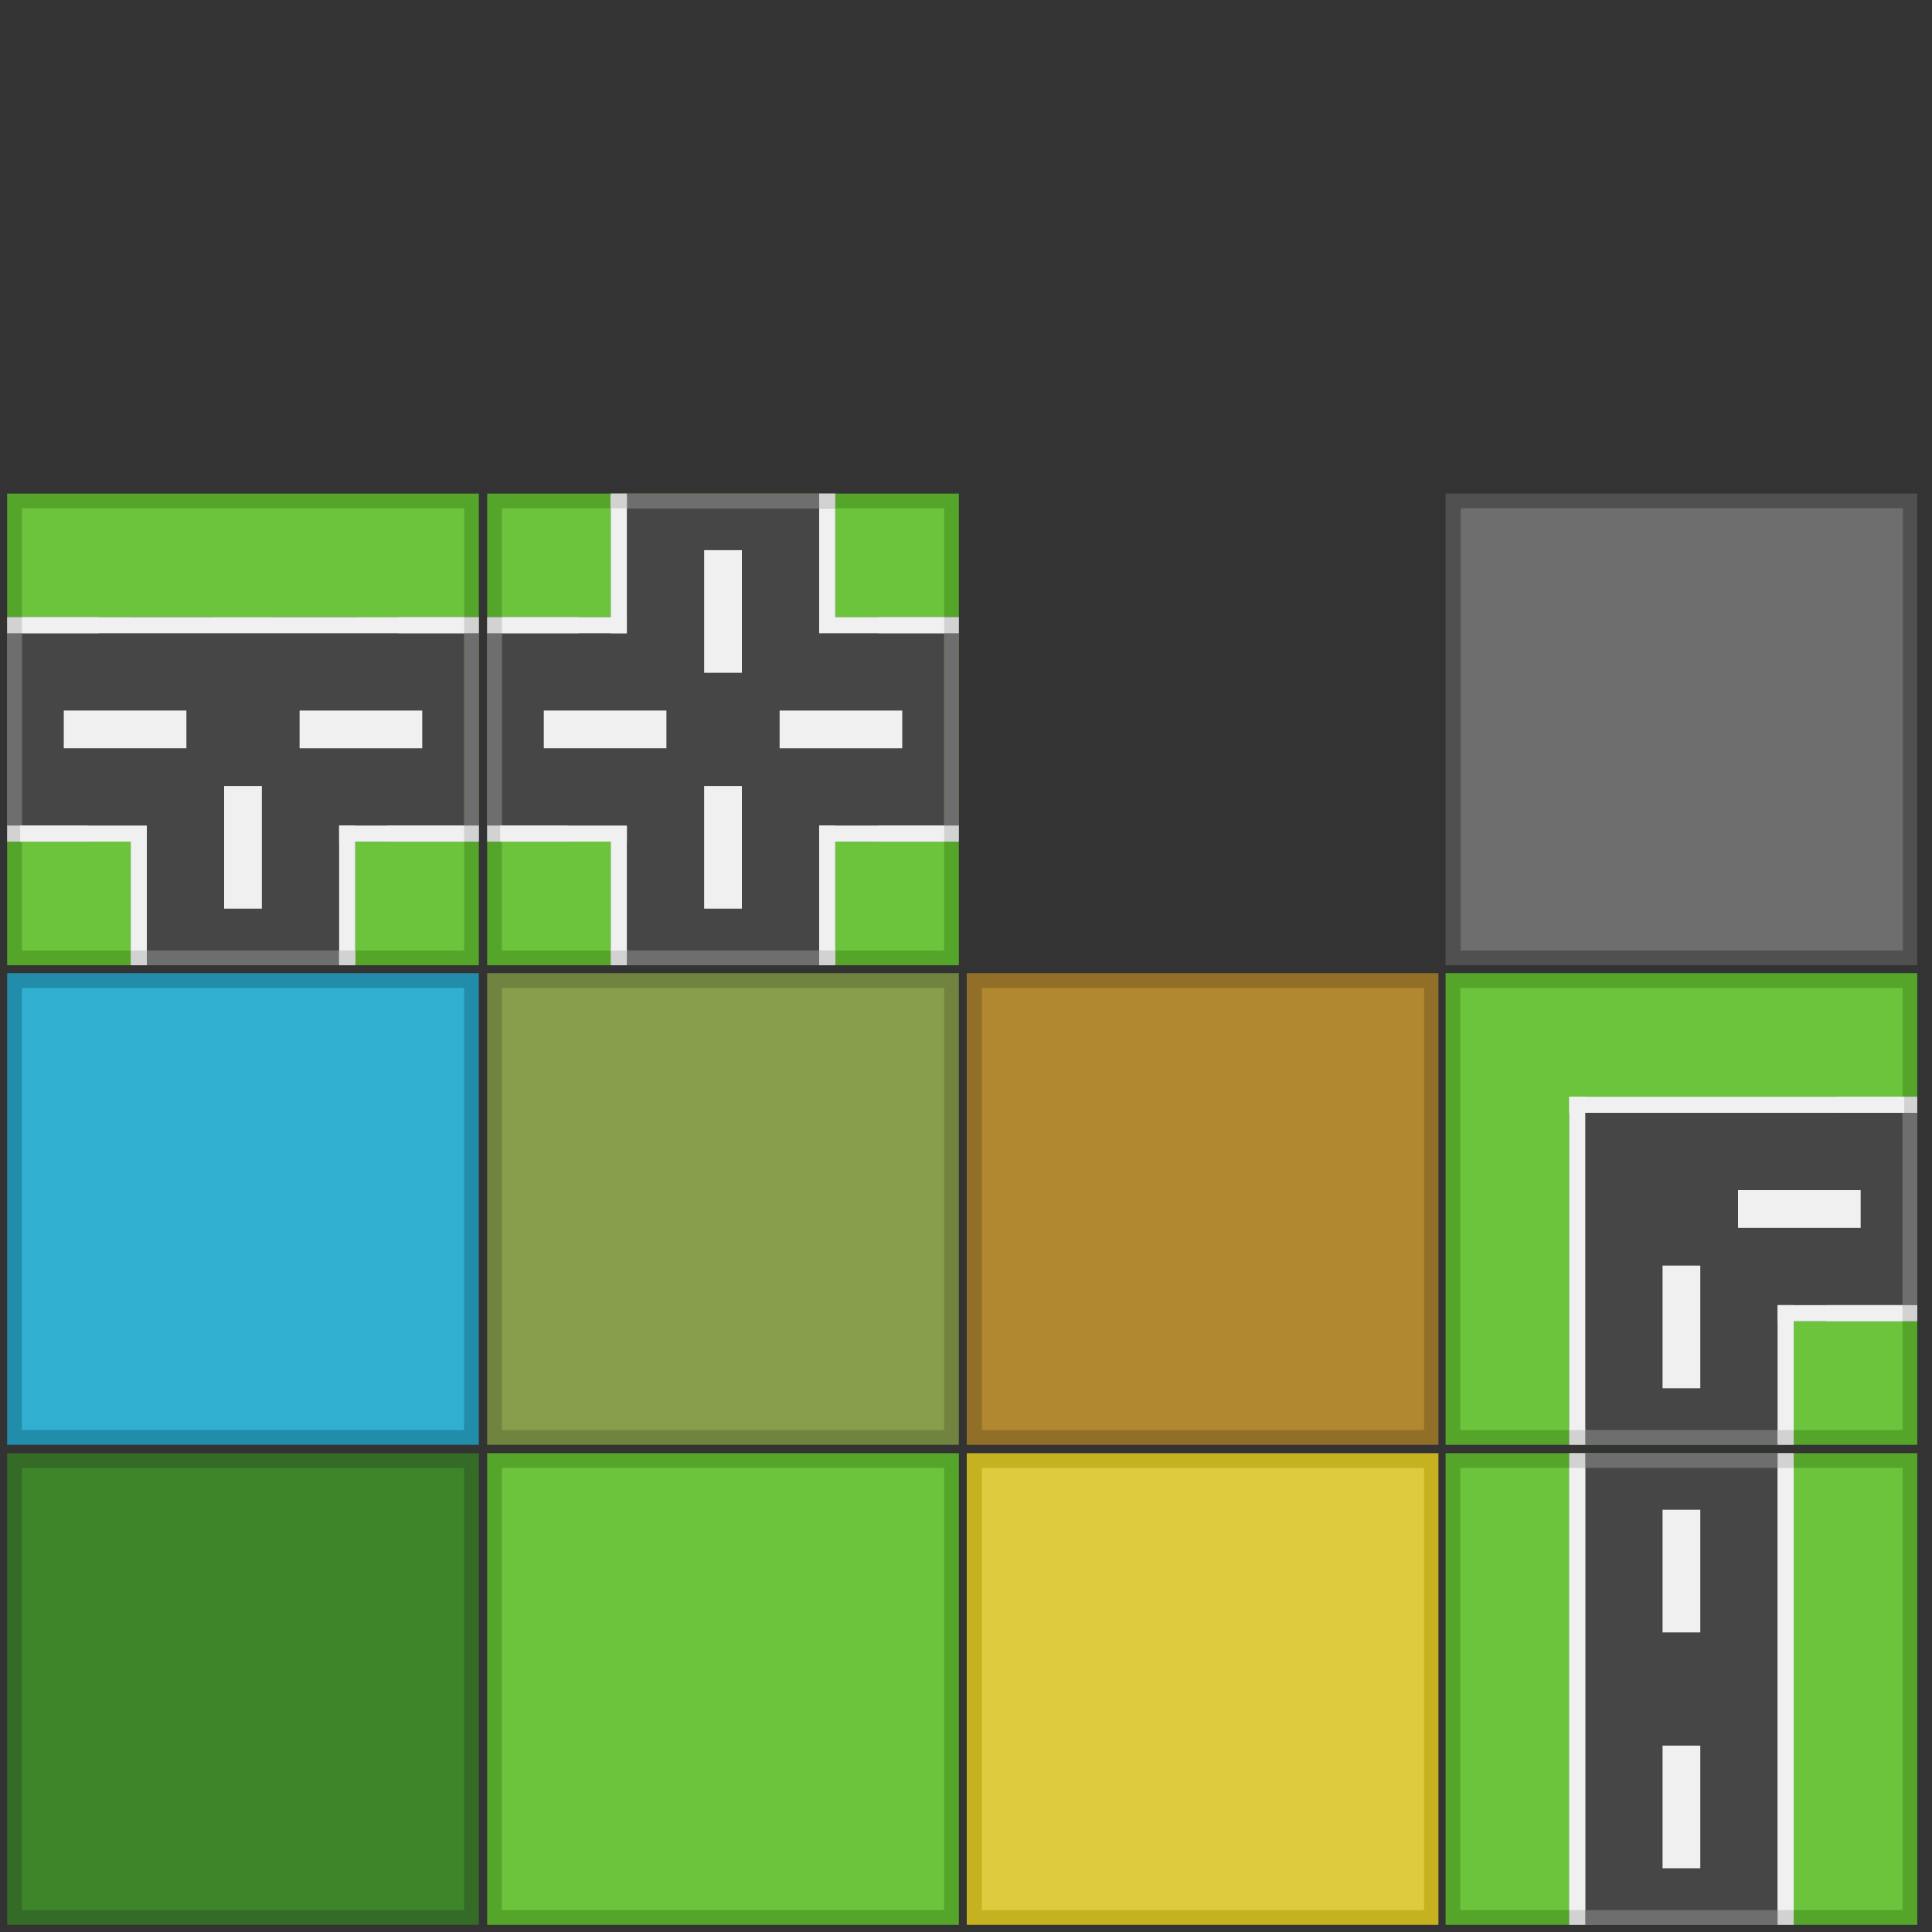 <?xml version="1.0" encoding="UTF-8" standalone="no"?>
<!-- Created with Inkscape (http://www.inkscape.org/) -->

<svg
   xmlns:dc="http://purl.org/dc/elements/1.1/"
   xmlns:cc="http://creativecommons.org/ns#"
   xmlns:rdf="http://www.w3.org/1999/02/22-rdf-syntax-ns#"
   xmlns:svg="http://www.w3.org/2000/svg"
   xmlns="http://www.w3.org/2000/svg"
   xmlns:sodipodi="http://sodipodi.sourceforge.net/DTD/sodipodi-0.dtd"
   xmlns:inkscape="http://www.inkscape.org/namespaces/inkscape"
   width="1024"
   height="1024"
   viewBox="0 0 1024 1024"
   id="svg2"
   version="1.1"
   inkscape:version="0.91 r13725"
   sodipodi:docname="MapTile_WithBorders.svg"
   inkscape:export-filename="C:\Users\Jonny\Documents\AdvanceWarsMobile\Assets\Models\MapTiles\Materials\MapTile_WithBorders.png"
   inkscape:export-xdpi="90"
   inkscape:export-ydpi="90">
  <rect x="0" y="0" width="1024" height="1024" fill="#333333" stroke="none"/>
  <defs
     id="defs4" />
  <sodipodi:namedview
     id="base"
     pagecolor="#ffffff"
     bordercolor="#666666"
     borderopacity="1.0"
     inkscape:pageopacity="0.0"
     inkscape:pageshadow="2"
     inkscape:zoom="0.5"
     inkscape:cx="657.45161"
     inkscape:cy="181.7662"
     inkscape:document-units="px"
     inkscape:current-layer="layer1"
     showgrid="false"
     inkscape:window-width="1503"
     inkscape:window-height="1368"
     inkscape:window-x="-7"
     inkscape:window-y="0"
     inkscape:window-maximized="0"
     units="px" />
  <g
     inkscape:label="Layer 1"
     inkscape:groupmode="layer"
     id="layer1"
     transform="translate(0,-28.362)">
    <rect
       y="798.571"
       x="766.191"
       height="250"
       width="250"
       id="rect4138-5-6"
       style="fill:#55a52b;fill-opacity:1;fill-rule:evenodd;stroke:none;stroke-width:0.047;stroke-linecap:butt;stroke-linejoin:round;stroke-miterlimit:4;stroke-dasharray:none;stroke-opacity:1"
       inkscape:export-xdpi="90.129997"
       inkscape:export-ydpi="90.129997" />
    <rect
       y="806.384"
       x="774.003"
       height="234.375"
       width="234.375"
       id="rect4138-5-8-6"
       style="fill:#6cc43c;fill-opacity:1;fill-rule:evenodd;stroke:none;stroke-width:0.047;stroke-linecap:butt;stroke-linejoin:round;stroke-miterlimit:4;stroke-dasharray:none;stroke-opacity:1"
       inkscape:export-xdpi="90.129997"
       inkscape:export-ydpi="90.129997" />
    <rect
       y="544.152"
       x="3.791"
       height="250"
       width="250"
       id="rect4138-3"
       style="fill:#228cab;fill-opacity:1;fill-rule:evenodd;stroke:none;stroke-width:0.047;stroke-linecap:butt;stroke-linejoin:round;stroke-miterlimit:4;stroke-dasharray:none;stroke-opacity:1"
       inkscape:export-xdpi="90.129997"
       inkscape:export-ydpi="90.129997" />
    <rect
       y="551.965"
       x="11.604"
       height="234.375"
       width="234.375"
       id="rect4138-3-2"
       style="fill:#31afd1;fill-opacity:1;fill-rule:evenodd;stroke:none;stroke-width:0.047;stroke-linecap:butt;stroke-linejoin:round;stroke-miterlimit:4;stroke-dasharray:none;stroke-opacity:1"
       inkscape:export-xdpi="90.129997"
       inkscape:export-ydpi="90.129997" />
    <rect
       y="798.571"
       x="3.791"
       height="250"
       width="250"
       id="rect4138"
       style="fill:#346b26;fill-opacity:1;fill-rule:evenodd;stroke:none;stroke-width:0.047;stroke-linecap:butt;stroke-linejoin:round;stroke-miterlimit:4;stroke-dasharray:none;stroke-opacity:1"
       inkscape:export-xdpi="90.129997"
       inkscape:export-ydpi="90.129997" />
    <rect
       y="798.571"
       x="258.21"
       height="250"
       width="250"
       id="rect4138-5"
       style="fill:#55a52b;fill-opacity:1;fill-rule:evenodd;stroke:none;stroke-width:0.047;stroke-linecap:butt;stroke-linejoin:round;stroke-miterlimit:4;stroke-dasharray:none;stroke-opacity:1"
       inkscape:export-xdpi="90.129997"
       inkscape:export-ydpi="90.129997" />
    <rect
       y="544.152"
       x="258.21"
       height="250"
       width="250"
       id="rect4138-3-6"
       style="fill:#70843f;fill-opacity:1;fill-rule:evenodd;stroke:none;stroke-width:0.047;stroke-linecap:butt;stroke-linejoin:round;stroke-miterlimit:4;stroke-dasharray:none;stroke-opacity:1"
       inkscape:export-xdpi="90.129997"
       inkscape:export-ydpi="90.129997" />
    <rect
       y="551.965"
       x="266.022"
       height="234.375"
       width="234.375"
       id="rect4138-3-6-0"
       style="fill:#879f4c;fill-opacity:1;fill-rule:evenodd;stroke:none;stroke-width:0.047;stroke-linecap:butt;stroke-linejoin:round;stroke-miterlimit:4;stroke-dasharray:none;stroke-opacity:1"
       inkscape:export-xdpi="90.129997"
       inkscape:export-ydpi="90.129997" />
    <rect
       y="806.384"
       x="266.022"
       height="234.375"
       width="234.375"
       id="rect4138-5-8"
       style="fill:#6cc43c;fill-opacity:1;fill-rule:evenodd;stroke:none;stroke-width:0.047;stroke-linecap:butt;stroke-linejoin:round;stroke-miterlimit:4;stroke-dasharray:none;stroke-opacity:1"
       inkscape:export-xdpi="90.129997"
       inkscape:export-ydpi="90.129997" />
    <rect
       y="806.384"
       x="11.604"
       height="234.375"
       width="234.375"
       id="rect4138-8"
       style="fill:#3e852a;fill-opacity:1;fill-rule:evenodd;stroke:none;stroke-width:0.047;stroke-linecap:butt;stroke-linejoin:round;stroke-miterlimit:4;stroke-dasharray:none;stroke-opacity:1"
       inkscape:export-xdpi="90.129997"
       inkscape:export-ydpi="90.129997" />
    <rect
       y="798.571"
       x="512.4"
       height="250"
       width="250"
       id="rect4138-3-6-9"
       style="fill:#c6b121;fill-opacity:1;fill-rule:evenodd;stroke:none;stroke-width:0.047;stroke-linecap:butt;stroke-linejoin:round;stroke-miterlimit:4;stroke-dasharray:none;stroke-opacity:1"
       inkscape:export-xdpi="90.129997"
       inkscape:export-ydpi="90.129997" />
    <rect
       y="806.384"
       x="520.413"
       height="234.375"
       width="234.375"
       id="rect4138-3-6-0-9"
       style="fill:#dfcb3e;fill-opacity:1;fill-rule:evenodd;stroke:none;stroke-width:0.047;stroke-linecap:butt;stroke-linejoin:round;stroke-miterlimit:4;stroke-dasharray:none;stroke-opacity:1"
       inkscape:export-xdpi="90.129997"
       inkscape:export-ydpi="90.129997" />
    <rect
       y="544.152"
       x="512.4"
       height="250"
       width="250"
       id="rect4138-3-6-9-8"
       style="fill:#916f28;fill-opacity:1;fill-rule:evenodd;stroke:none;stroke-width:0.047;stroke-linecap:butt;stroke-linejoin:round;stroke-miterlimit:4;stroke-dasharray:none;stroke-opacity:1"
       inkscape:export-xdpi="90.129997"
       inkscape:export-ydpi="90.129997" />
    <rect
       y="551.965"
       x="520.413"
       height="234.375"
       width="234.375"
       id="rect4138-3-6-0-9-4"
       style="fill:#b18730;fill-opacity:1;fill-rule:evenodd;stroke:none;stroke-width:0.047;stroke-linecap:butt;stroke-linejoin:round;stroke-miterlimit:4;stroke-dasharray:none;stroke-opacity:1"
       inkscape:export-xdpi="90.129997"
       inkscape:export-ydpi="90.129997" />
    <rect
       y="798.571"
       x="831.692"
       height="250"
       width="119"
       id="rect4138-3-6-9-82"
       style="fill:#6e6e6e;fill-opacity:1;fill-rule:evenodd;stroke:none;stroke-width:0.032;stroke-linecap:butt;stroke-linejoin:round;stroke-miterlimit:4;stroke-dasharray:none;stroke-opacity:1"
       inkscape:export-xdpi="90.129997"
       inkscape:export-ydpi="90.129997" />
    <rect
       y="806.384"
       x="831.692"
       height="234.375"
       width="119"
       id="rect4138-3-6-0-9-8"
       style="fill:#464646;fill-opacity:1;fill-rule:evenodd;stroke:none;stroke-width:0.033;stroke-linecap:butt;stroke-linejoin:round;stroke-miterlimit:4;stroke-dasharray:none;stroke-opacity:1"
       inkscape:export-xdpi="90.129997"
       inkscape:export-ydpi="90.129997" />
    <rect
       y="289.962"
       x="766.191"
       height="250"
       width="250"
       id="rect4138-3-6-9-82-3"
       style="fill:#505050;fill-opacity:1;fill-rule:evenodd;stroke:none;stroke-width:0.047;stroke-linecap:butt;stroke-linejoin:round;stroke-miterlimit:4;stroke-dasharray:none;stroke-opacity:1"
       inkscape:export-xdpi="90.129997"
       inkscape:export-ydpi="90.129997" />
    <rect
       y="297.775"
       x="774.204"
       height="234.375"
       width="234.375"
       id="rect4138-3-6-0-9-8-4"
       style="fill:#6e6e6e;fill-opacity:1;fill-rule:evenodd;stroke:none;stroke-width:0.047;stroke-linecap:butt;stroke-linejoin:round;stroke-miterlimit:4;stroke-dasharray:none;stroke-opacity:1"
       inkscape:export-xdpi="90.129997"
       inkscape:export-ydpi="90.129997" />
    <rect
       y="953.571"
       x="881.191"
       height="65"
       width="20"
       id="rect4138-3-6-0-9-8-4-9"
       style="fill:#f0f0f0;fill-opacity:1;fill-rule:evenodd;stroke:none;stroke-width:0.007;stroke-linecap:butt;stroke-linejoin:round;stroke-miterlimit:4;stroke-dasharray:none;stroke-opacity:1"
       inkscape:export-xdpi="90.129997"
       inkscape:export-ydpi="90.129997" />
    <rect
       y="828.571"
       x="881.191"
       height="65"
       width="20"
       id="rect4138-3-6-0-9-8-4-9-4"
       style="fill:#f0f0f0;fill-opacity:1;fill-rule:evenodd;stroke:none;stroke-width:0.007;stroke-linecap:butt;stroke-linejoin:round;stroke-miterlimit:4;stroke-dasharray:none;stroke-opacity:1"
       inkscape:export-xdpi="90.129997"
       inkscape:export-ydpi="90.129997" />
    <rect
       y="798.571"
       x="942.156"
       height="250"
       width="8.535"
       id="rect4138-3-6-0-9-8-4-9-4-6-4"
       style="fill:#d2d2d2;fill-opacity:1;fill-rule:evenodd;stroke:none;stroke-width:0.009;stroke-linecap:butt;stroke-linejoin:round;stroke-miterlimit:4;stroke-dasharray:none;stroke-opacity:1"
       inkscape:export-xdpi="90.129997"
       inkscape:export-ydpi="90.129997" />
    <rect
       y="806.384"
       x="942.156"
       height="234.375"
       width="8.535"
       id="rect4138-3-6-0-9-8-4-9-4-6"
       style="fill:#f0f0f0;fill-opacity:1;fill-rule:evenodd;stroke:none;stroke-width:0.009;stroke-linecap:butt;stroke-linejoin:round;stroke-miterlimit:4;stroke-dasharray:none;stroke-opacity:1"
       inkscape:export-xdpi="90.129997"
       inkscape:export-ydpi="90.129997" />
    <rect
       y="798.571"
       x="831.692"
       height="250"
       width="8.535"
       id="rect4138-3-6-0-9-8-4-9-4-6-4-8"
       style="fill:#d2d2d2;fill-opacity:1;fill-rule:evenodd;stroke:none;stroke-width:0.009;stroke-linecap:butt;stroke-linejoin:round;stroke-miterlimit:4;stroke-dasharray:none;stroke-opacity:1"
       inkscape:export-xdpi="90.129997"
       inkscape:export-ydpi="90.129997" />
    <rect
       y="806.384"
       x="831.692"
       height="234.375"
       width="8.535"
       id="rect4138-3-6-0-9-8-4-9-4-6-0"
       style="fill:#f0f0f0;fill-opacity:1;fill-rule:evenodd;stroke:none;stroke-width:0.009;stroke-linecap:butt;stroke-linejoin:round;stroke-miterlimit:4;stroke-dasharray:none;stroke-opacity:1"
       inkscape:export-xdpi="90.129997"
       inkscape:export-ydpi="90.129997" />
    <rect
       y="544.152"
       x="766.191"
       height="250"
       width="250"
       id="rect4138-5-6-5"
       style="fill:#55a52b;fill-opacity:1;fill-rule:evenodd;stroke:none;stroke-width:0.047;stroke-linecap:butt;stroke-linejoin:round;stroke-miterlimit:4;stroke-dasharray:none;stroke-opacity:1"
       inkscape:export-xdpi="90.129997"
       inkscape:export-ydpi="90.129997" />
    <rect
       y="551.965"
       x="774.003"
       height="234.375"
       width="234.375"
       id="rect4138-5-8-6-5"
       style="fill:#6cc43c;fill-opacity:1;fill-rule:evenodd;stroke:none;stroke-width:0.047;stroke-linecap:butt;stroke-linejoin:round;stroke-miterlimit:4;stroke-dasharray:none;stroke-opacity:1"
       inkscape:export-xdpi="90.129997"
       inkscape:export-ydpi="90.129997" />
    <rect
       y="786.337"
       x="831.692"
       height="7.815"
       width="119"
       id="rect4138-3-6-9-82-8"
       style="fill:#6e6e6e;fill-opacity:1;fill-rule:evenodd;stroke:none;stroke-width:0.006;stroke-linecap:butt;stroke-linejoin:round;stroke-miterlimit:4;stroke-dasharray:none;stroke-opacity:1"
       inkscape:export-xdpi="90.129997"
       inkscape:export-ydpi="90.129997" />
    <rect
       y="609.644"
       x="831.692"
       height="176.695"
       width="119"
       id="rect4138-3-6-0-9-8-7"
       style="fill:#464646;fill-opacity:1;fill-rule:evenodd;stroke:none;stroke-width:0.029;stroke-linecap:butt;stroke-linejoin:round;stroke-miterlimit:4;stroke-dasharray:none;stroke-opacity:1"
       inkscape:export-xdpi="90.129997"
       inkscape:export-ydpi="90.129997" />
    <rect
       y="785.617"
       x="831.692"
       height="8.535"
       width="8.535"
       id="rect4138-3-6-0-9-8-4-9-4-6-4-8-4"
       style="fill:#d2d2d2;fill-opacity:1;fill-rule:evenodd;stroke:none;stroke-width:0.002;stroke-linecap:butt;stroke-linejoin:round;stroke-miterlimit:4;stroke-dasharray:none;stroke-opacity:1"
       inkscape:export-xdpi="90.129997"
       inkscape:export-ydpi="90.129997" />
    <rect
       y="609.646"
       x="831.692"
       height="176.693"
       width="8.535"
       id="rect4138-3-6-0-9-8-4-9-4-6-0-5"
       style="fill:#f0f0f0;fill-opacity:1;fill-rule:evenodd;stroke:none;stroke-width:0.008;stroke-linecap:butt;stroke-linejoin:round;stroke-miterlimit:4;stroke-dasharray:none;stroke-opacity:1"
       inkscape:export-xdpi="90.129997"
       inkscape:export-ydpi="90.129997" />
    <rect
       y="-1016.2"
       x="609.652"
       height="7.85"
       width="119"
       id="rect4138-3-6-9-82-8-5"
       style="fill:#6e6e6e;fill-opacity:1;fill-rule:evenodd;stroke:none;stroke-width:0.006;stroke-linecap:butt;stroke-linejoin:round;stroke-miterlimit:4;stroke-dasharray:none;stroke-opacity:1"
       inkscape:export-xdpi="90.129997"
       inkscape:export-ydpi="90.129997"
       transform="rotate(90)" />
    <rect
       y="-1008.379"
       x="609.652"
       height="101.075"
       width="119"
       id="rect4138-3-6-0-9-8-7-2"
       style="fill:#464646;fill-opacity:1;fill-rule:evenodd;stroke:none;stroke-width:0.022;stroke-linecap:butt;stroke-linejoin:round;stroke-miterlimit:4;stroke-dasharray:none;stroke-opacity:1"
       inkscape:export-xdpi="90.129997"
       inkscape:export-ydpi="90.129997"
       transform="rotate(90)" />
    <rect
       y="720.111"
       x="942.154"
       height="73.073"
       width="8.535"
       id="rect4138-3-6-0-9-8-4-9-4-6-3"
       style="fill:#f0f0f0;fill-opacity:1;fill-rule:evenodd;stroke:none;stroke-width:0.005;stroke-linecap:butt;stroke-linejoin:round;stroke-miterlimit:4;stroke-dasharray:none;stroke-opacity:1"
       inkscape:export-xdpi="90.129997"
       inkscape:export-ydpi="90.129997" />
    <rect
       y="786.337"
       x="942.154"
       height="7.815"
       width="8.535"
       id="rect4138-3-6-0-9-8-4-9-4-6-4-7"
       style="fill:#d2d2d2;fill-opacity:1;fill-rule:evenodd;stroke:none;stroke-width:0.002;stroke-linecap:butt;stroke-linejoin:round;stroke-miterlimit:4;stroke-dasharray:none;stroke-opacity:1"
       inkscape:export-xdpi="90.129997"
       inkscape:export-ydpi="90.129997" />
    <rect
       y="-986.191"
       x="659.152"
       height="65"
       width="20"
       id="rect4138-3-6-0-9-8-4-9-4-0-4"
       style="fill:#f0f0f0;fill-opacity:1;fill-rule:evenodd;stroke:none;stroke-width:0.007;stroke-linecap:butt;stroke-linejoin:round;stroke-miterlimit:4;stroke-dasharray:none;stroke-opacity:1"
       inkscape:export-xdpi="90.129997"
       inkscape:export-ydpi="90.129997"
       transform="rotate(90)" />
    <rect
       y="-1016.199"
       x="720.113"
       height="48.535"
       width="8.535"
       id="rect4138-3-6-0-9-8-4-9-4-6-4-7-3"
       style="fill:#d2d2d2;fill-opacity:1;fill-rule:evenodd;stroke:none;stroke-width:0.004;stroke-linecap:butt;stroke-linejoin:round;stroke-miterlimit:4;stroke-dasharray:none;stroke-opacity:1"
       inkscape:export-xdpi="90.129997"
       inkscape:export-ydpi="90.129997"
       transform="rotate(90)" />
    <rect
       y="-1008.378"
       x="720.113"
       height="66.222"
       width="8.535"
       id="rect4138-3-6-0-9-8-4-9-4-6-3-8"
       style="fill:#f0f0f0;fill-opacity:1;fill-rule:evenodd;stroke:none;stroke-width:0.005;stroke-linecap:butt;stroke-linejoin:round;stroke-miterlimit:4;stroke-dasharray:none;stroke-opacity:1"
       inkscape:export-xdpi="90.129997"
       inkscape:export-ydpi="90.129997"
       transform="rotate(90)" />
    <rect
       y="-1016.191"
       x="609.642"
       height="42.641"
       width="8.535"
       id="rect4138-3-6-0-9-8-4-9-4-6-4-8-4-3"
       style="fill:#d2d2d2;fill-opacity:1;fill-rule:evenodd;stroke:none;stroke-width:0.004;stroke-linecap:butt;stroke-linejoin:round;stroke-miterlimit:4;stroke-dasharray:none;stroke-opacity:1"
       inkscape:export-xdpi="90.129997"
       inkscape:export-ydpi="90.129997"
       transform="rotate(90)" />
    <rect
       y="-1009.302"
       x="609.642"
       height="177.61"
       width="8.535"
       id="rect4138-3-6-0-9-8-4-9-4-6-0-5-5"
       style="fill:#f0f0f0;fill-opacity:1;fill-rule:evenodd;stroke:none;stroke-width:0.008;stroke-linecap:butt;stroke-linejoin:round;stroke-miterlimit:4;stroke-dasharray:none;stroke-opacity:1"
       inkscape:export-xdpi="90.129997"
       inkscape:export-ydpi="90.129997"
       transform="rotate(90)" />
    <rect
       y="699.152"
       x="881.191"
       height="65"
       width="20"
       id="rect4138-3-6-0-9-8-4-9-8"
       style="fill:#f0f0f0;fill-opacity:1;fill-rule:evenodd;stroke:none;stroke-width:0.007;stroke-linecap:butt;stroke-linejoin:round;stroke-miterlimit:4;stroke-dasharray:none;stroke-opacity:1"
       inkscape:export-xdpi="90.129997"
       inkscape:export-ydpi="90.129997" />
    <rect
       y="289.962"
       x="3.791"
       height="250"
       width="250"
       id="rect4138-5-6-5-0"
       style="fill:#55a52b;fill-opacity:1;fill-rule:evenodd;stroke:none;stroke-width:0.047;stroke-linecap:butt;stroke-linejoin:round;stroke-miterlimit:4;stroke-dasharray:none;stroke-opacity:1"
       inkscape:export-xdpi="90.129997"
       inkscape:export-ydpi="90.129997" />
    <rect
       y="297.775"
       x="11.604"
       height="234.375"
       width="234.375"
       id="rect4138-5-8-6-5-3"
       style="fill:#6cc43c;fill-opacity:1;fill-rule:evenodd;stroke:none;stroke-width:0.047;stroke-linecap:butt;stroke-linejoin:round;stroke-miterlimit:4;stroke-dasharray:none;stroke-opacity:1"
       inkscape:export-xdpi="90.129997"
       inkscape:export-ydpi="90.129997" />
    <rect
       y="532.147"
       x="69.292"
       height="7.815"
       width="119"
       id="rect4138-3-6-9-82-8-0"
       style="fill:#6e6e6e;fill-opacity:1;fill-rule:evenodd;stroke:none;stroke-width:0.006;stroke-linecap:butt;stroke-linejoin:round;stroke-miterlimit:4;stroke-dasharray:none;stroke-opacity:1"
       inkscape:export-xdpi="90.129997"
       inkscape:export-ydpi="90.129997" />
    <rect
       y="355.454"
       x="69.292"
       height="176.695"
       width="119"
       id="rect4138-3-6-0-9-8-7-3"
       style="fill:#464646;fill-opacity:1;fill-rule:evenodd;stroke:none;stroke-width:0.029;stroke-linecap:butt;stroke-linejoin:round;stroke-miterlimit:4;stroke-dasharray:none;stroke-opacity:1"
       inkscape:export-xdpi="90.129997"
       inkscape:export-ydpi="90.129997" />
    <rect
       y="531.427"
       x="69.292"
       height="8.535"
       width="8.535"
       id="rect4138-3-6-0-9-8-4-9-4-6-4-8-4-1"
       style="fill:#d2d2d2;fill-opacity:1;fill-rule:evenodd;stroke:none;stroke-width:0.002;stroke-linecap:butt;stroke-linejoin:round;stroke-miterlimit:4;stroke-dasharray:none;stroke-opacity:1"
       inkscape:export-xdpi="90.129997"
       inkscape:export-ydpi="90.129997" />
    <rect
       y="-253.8"
       x="355.462"
       height="7.85"
       width="119"
       id="rect4138-3-6-9-82-8-5-9"
       style="fill:#6e6e6e;fill-opacity:1;fill-rule:evenodd;stroke:none;stroke-width:0.006;stroke-linecap:butt;stroke-linejoin:round;stroke-miterlimit:4;stroke-dasharray:none;stroke-opacity:1"
       inkscape:export-xdpi="90.129997"
       inkscape:export-ydpi="90.129997"
       transform="matrix(0,1,-1,0,0,0)" />
    <rect
       y="-245.979"
       x="355.462"
       height="101.075"
       width="119"
       id="rect4138-3-6-0-9-8-7-2-3"
       style="fill:#464646;fill-opacity:1;fill-rule:evenodd;stroke:none;stroke-width:0.022;stroke-linecap:butt;stroke-linejoin:round;stroke-miterlimit:4;stroke-dasharray:none;stroke-opacity:1"
       inkscape:export-xdpi="90.129997"
       inkscape:export-ydpi="90.129997"
       transform="matrix(0,1,-1,0,0,0)" />
    <rect
       y="465.921"
       x="179.754"
       height="73.073"
       width="8.535"
       id="rect4138-3-6-0-9-8-4-9-4-6-3-7"
       style="fill:#f0f0f0;fill-opacity:1;fill-rule:evenodd;stroke:none;stroke-width:0.005;stroke-linecap:butt;stroke-linejoin:round;stroke-miterlimit:4;stroke-dasharray:none;stroke-opacity:1"
       inkscape:export-xdpi="90.129997"
       inkscape:export-ydpi="90.129997" />
    <rect
       y="532.147"
       x="179.754"
       height="7.815"
       width="8.535"
       id="rect4138-3-6-0-9-8-4-9-4-6-4-7-9"
       style="fill:#d2d2d2;fill-opacity:1;fill-rule:evenodd;stroke:none;stroke-width:0.002;stroke-linecap:butt;stroke-linejoin:round;stroke-miterlimit:4;stroke-dasharray:none;stroke-opacity:1"
       inkscape:export-xdpi="90.129997"
       inkscape:export-ydpi="90.129997" />
    <rect
       y="-223.791"
       x="404.962"
       height="65"
       width="20"
       id="rect4138-3-6-0-9-8-4-9-4-0-4-0"
       style="fill:#f0f0f0;fill-opacity:1;fill-rule:evenodd;stroke:none;stroke-width:0.007;stroke-linecap:butt;stroke-linejoin:round;stroke-miterlimit:4;stroke-dasharray:none;stroke-opacity:1"
       inkscape:export-xdpi="90.129997"
       inkscape:export-ydpi="90.129997"
       transform="matrix(0,1,-1,0,0,0)" />
    <rect
       y="-253.799"
       x="465.923"
       height="48.535"
       width="8.535"
       id="rect4138-3-6-0-9-8-4-9-4-6-4-7-3-5"
       style="fill:#d2d2d2;fill-opacity:1;fill-rule:evenodd;stroke:none;stroke-width:0.004;stroke-linecap:butt;stroke-linejoin:round;stroke-miterlimit:4;stroke-dasharray:none;stroke-opacity:1"
       inkscape:export-xdpi="90.129997"
       inkscape:export-ydpi="90.129997"
       transform="matrix(0,1,-1,0,0,0)" />
    <rect
       y="-245.978"
       x="465.923"
       height="66.222"
       width="8.535"
       id="rect4138-3-6-0-9-8-4-9-4-6-3-8-4"
       style="fill:#f0f0f0;fill-opacity:1;fill-rule:evenodd;stroke:none;stroke-width:0.005;stroke-linecap:butt;stroke-linejoin:round;stroke-miterlimit:4;stroke-dasharray:none;stroke-opacity:1"
       inkscape:export-xdpi="90.129997"
       inkscape:export-ydpi="90.129997"
       transform="matrix(0,1,-1,0,0,0)" />
    <rect
       y="-253.791"
       x="355.452"
       height="42.641"
       width="8.535"
       id="rect4138-3-6-0-9-8-4-9-4-6-4-8-4-3-7"
       style="fill:#d2d2d2;fill-opacity:1;fill-rule:evenodd;stroke:none;stroke-width:0.004;stroke-linecap:butt;stroke-linejoin:round;stroke-miterlimit:4;stroke-dasharray:none;stroke-opacity:1"
       inkscape:export-xdpi="90.129997"
       inkscape:export-ydpi="90.129997"
       transform="matrix(0,1,-1,0,0,0)" />
    <rect
       y="444.962"
       x="118.791"
       height="65"
       width="20"
       id="rect4138-3-6-0-9-8-4-9-8-9"
       style="fill:#f0f0f0;fill-opacity:1;fill-rule:evenodd;stroke:none;stroke-width:0.007;stroke-linecap:butt;stroke-linejoin:round;stroke-miterlimit:4;stroke-dasharray:none;stroke-opacity:1"
       inkscape:export-xdpi="90.129997"
       inkscape:export-ydpi="90.129997" />
    <rect
       y="3.791"
       x="-474.452"
       height="7.85"
       width="119"
       id="rect4138-3-6-9-82-8-5-9-3"
       style="fill:#6e6e6e;fill-opacity:1;fill-rule:evenodd;stroke:none;stroke-width:0.006;stroke-linecap:butt;stroke-linejoin:round;stroke-miterlimit:4;stroke-dasharray:none;stroke-opacity:1"
       inkscape:export-xdpi="90.129997"
       inkscape:export-ydpi="90.129997"
       transform="matrix(0,-1,1,0,0,0)" />
    <rect
       y="11.612"
       x="-474.452"
       height="101.075"
       width="119"
       id="rect4138-3-6-0-9-8-7-2-3-7"
       style="fill:#464646;fill-opacity:1;fill-rule:evenodd;stroke:none;stroke-width:0.022;stroke-linecap:butt;stroke-linejoin:round;stroke-miterlimit:4;stroke-dasharray:none;stroke-opacity:1"
       inkscape:export-xdpi="90.129997"
       inkscape:export-ydpi="90.129997"
       transform="matrix(0,-1,1,0,0,0)" />
    <rect
       y="466.456"
       x="69.293"
       height="65.693"
       width="8.535"
       id="rect4138-3-6-0-9-8-4-9-4-6-0-5-8"
       style="fill:#f0f0f0;fill-opacity:1;fill-rule:evenodd;stroke:none;stroke-width:0.008;stroke-linecap:butt;stroke-linejoin:round;stroke-miterlimit:4;stroke-dasharray:none;stroke-opacity:1"
       inkscape:export-xdpi="90.129997"
       inkscape:export-ydpi="90.129997" />
    <rect
       y="33.8"
       x="-424.952"
       height="65"
       width="20"
       id="rect4138-3-6-0-9-8-4-9-4-0-4-0-2"
       style="fill:#f0f0f0;fill-opacity:1;fill-rule:evenodd;stroke:none;stroke-width:0.007;stroke-linecap:butt;stroke-linejoin:round;stroke-miterlimit:4;stroke-dasharray:none;stroke-opacity:1"
       inkscape:export-xdpi="90.129997"
       inkscape:export-ydpi="90.129997"
       transform="matrix(0,-1,1,0,0,0)" />
    <rect
       y="3.792"
       x="-363.991"
       height="48.535"
       width="8.535"
       id="rect4138-3-6-0-9-8-4-9-4-6-4-7-3-5-2"
       style="fill:#d2d2d2;fill-opacity:1;fill-rule:evenodd;stroke:none;stroke-width:0.004;stroke-linecap:butt;stroke-linejoin:round;stroke-miterlimit:4;stroke-dasharray:none;stroke-opacity:1"
       inkscape:export-xdpi="90.129997"
       inkscape:export-ydpi="90.129997"
       transform="matrix(0,-1,1,0,0,0)" />
    <rect
       y="3.8"
       x="-474.462"
       height="42.641"
       width="8.535"
       id="rect4138-3-6-0-9-8-4-9-4-6-4-8-4-3-7-5"
       style="fill:#d2d2d2;fill-opacity:1;fill-rule:evenodd;stroke:none;stroke-width:0.004;stroke-linecap:butt;stroke-linejoin:round;stroke-miterlimit:4;stroke-dasharray:none;stroke-opacity:1"
       inkscape:export-xdpi="90.129997"
       inkscape:export-ydpi="90.129997"
       transform="matrix(0,-1,1,0,0,0)" />
    <rect
       y="10.689"
       x="-474.462"
       height="67.137"
       width="8.535"
       id="rect4138-3-6-0-9-8-4-9-4-6-0-5-5-0-8"
       style="fill:#f0f0f0;fill-opacity:1;fill-rule:evenodd;stroke:none;stroke-width:0.008;stroke-linecap:butt;stroke-linejoin:round;stroke-miterlimit:4;stroke-dasharray:none;stroke-opacity:1"
       inkscape:export-xdpi="90.129997"
       inkscape:export-ydpi="90.129997"
       transform="matrix(0,-1,1,0,0,0)" />
    <rect
       y="-245.984"
       x="355.452"
       height="234.369"
       width="8.535"
       id="rect4138-3-6-0-9-8-4-9-4-6-0-5-5-0"
       style="fill:#f0f0f0;fill-opacity:1;fill-rule:evenodd;stroke:none;stroke-width:0.008;stroke-linecap:butt;stroke-linejoin:round;stroke-miterlimit:4;stroke-dasharray:none;stroke-opacity:1"
       inkscape:export-xdpi="90.129997"
       inkscape:export-ydpi="90.129997"
       transform="matrix(0,1,-1,0,0,0)" />
    <rect
       y="289.962"
       x="258.21"
       height="250"
       width="250"
       id="rect4138-5-6-5-0-1"
       style="fill:#55a52b;fill-opacity:1;fill-rule:evenodd;stroke:none;stroke-width:0.047;stroke-linecap:butt;stroke-linejoin:round;stroke-miterlimit:4;stroke-dasharray:none;stroke-opacity:1"
       inkscape:export-xdpi="90.129997"
       inkscape:export-ydpi="90.129997" />
    <rect
       y="297.775"
       x="266.022"
       height="234.375"
       width="234.375"
       id="rect4138-5-8-6-5-3-7"
       style="fill:#6cc43c;fill-opacity:1;fill-rule:evenodd;stroke:none;stroke-width:0.047;stroke-linecap:butt;stroke-linejoin:round;stroke-miterlimit:4;stroke-dasharray:none;stroke-opacity:1"
       inkscape:export-xdpi="90.129997"
       inkscape:export-ydpi="90.129997" />
    <rect
       y="532.147"
       x="323.711"
       height="7.815"
       width="119"
       id="rect4138-3-6-9-82-8-0-0"
       style="fill:#6e6e6e;fill-opacity:1;fill-rule:evenodd;stroke:none;stroke-width:0.006;stroke-linecap:butt;stroke-linejoin:round;stroke-miterlimit:4;stroke-dasharray:none;stroke-opacity:1"
       inkscape:export-xdpi="90.129997"
       inkscape:export-ydpi="90.129997" />
    <rect
       y="355.454"
       x="323.711"
       height="176.695"
       width="119"
       id="rect4138-3-6-0-9-8-7-3-5"
       style="fill:#464646;fill-opacity:1;fill-rule:evenodd;stroke:none;stroke-width:0.029;stroke-linecap:butt;stroke-linejoin:round;stroke-miterlimit:4;stroke-dasharray:none;stroke-opacity:1"
       inkscape:export-xdpi="90.129997"
       inkscape:export-ydpi="90.129997" />
    <rect
       y="531.427"
       x="323.711"
       height="8.535"
       width="8.535"
       id="rect4138-3-6-0-9-8-4-9-4-6-4-8-4-1-2"
       style="fill:#d2d2d2;fill-opacity:1;fill-rule:evenodd;stroke:none;stroke-width:0.002;stroke-linecap:butt;stroke-linejoin:round;stroke-miterlimit:4;stroke-dasharray:none;stroke-opacity:1"
       inkscape:export-xdpi="90.129997"
       inkscape:export-ydpi="90.129997" />
    <rect
       y="-508.21"
       x="355.462"
       height="7.85"
       width="119"
       id="rect4138-3-6-9-82-8-5-9-0"
       style="fill:#6e6e6e;fill-opacity:1;fill-rule:evenodd;stroke:none;stroke-width:0.006;stroke-linecap:butt;stroke-linejoin:round;stroke-miterlimit:4;stroke-dasharray:none;stroke-opacity:1"
       inkscape:export-xdpi="90.129997"
       inkscape:export-ydpi="90.129997"
       transform="matrix(0,1,-1,0,0,0)" />
    <rect
       y="-500.398"
       x="355.462"
       height="101.075"
       width="119"
       id="rect4138-3-6-0-9-8-7-2-3-78"
       style="fill:#464646;fill-opacity:1;fill-rule:evenodd;stroke:none;stroke-width:0.022;stroke-linecap:butt;stroke-linejoin:round;stroke-miterlimit:4;stroke-dasharray:none;stroke-opacity:1"
       inkscape:export-xdpi="90.129997"
       inkscape:export-ydpi="90.129997"
       transform="matrix(0,1,-1,0,0,0)" />
    <rect
       y="-474.47"
       x="-442.711"
       height="176.695"
       width="119"
       id="rect4138-3-6-0-9-8-7-3-5-7"
       style="fill:#464646;fill-opacity:1;fill-rule:evenodd;stroke:none;stroke-width:0.029;stroke-linecap:butt;stroke-linejoin:round;stroke-miterlimit:4;stroke-dasharray:none;stroke-opacity:1"
       inkscape:export-xdpi="90.129997"
       inkscape:export-ydpi="90.129997"
       transform="scale(-1,-1)" />
    <rect
       y="-478.21"
       x="404.962"
       height="65"
       width="20"
       id="rect4138-3-6-0-9-8-4-9-4-0-4-0-9"
       style="fill:#f0f0f0;fill-opacity:1;fill-rule:evenodd;stroke:none;stroke-width:0.007;stroke-linecap:butt;stroke-linejoin:round;stroke-miterlimit:4;stroke-dasharray:none;stroke-opacity:1"
       inkscape:export-xdpi="90.129997"
       inkscape:export-ydpi="90.129997"
       transform="matrix(0,1,-1,0,0,0)" />
    <rect
       y="465.921"
       x="434.173"
       height="73.073"
       width="8.535"
       id="rect4138-3-6-0-9-8-4-9-4-6-3-7-2"
       style="fill:#f0f0f0;fill-opacity:1;fill-rule:evenodd;stroke:none;stroke-width:0.005;stroke-linecap:butt;stroke-linejoin:round;stroke-miterlimit:4;stroke-dasharray:none;stroke-opacity:1"
       inkscape:export-xdpi="90.129997"
       inkscape:export-ydpi="90.129997" />
    <rect
       y="532.147"
       x="434.173"
       height="7.815"
       width="8.535"
       id="rect4138-3-6-0-9-8-4-9-4-6-4-7-9-7"
       style="fill:#d2d2d2;fill-opacity:1;fill-rule:evenodd;stroke:none;stroke-width:0.002;stroke-linecap:butt;stroke-linejoin:round;stroke-miterlimit:4;stroke-dasharray:none;stroke-opacity:1"
       inkscape:export-xdpi="90.129997"
       inkscape:export-ydpi="90.129997" />
    <rect
       y="-508.209"
       x="355.452"
       height="42.641"
       width="8.535"
       id="rect4138-3-6-0-9-8-4-9-4-6-4-8-4-3-7-1"
       style="fill:#d2d2d2;fill-opacity:1;fill-rule:evenodd;stroke:none;stroke-width:0.004;stroke-linecap:butt;stroke-linejoin:round;stroke-miterlimit:4;stroke-dasharray:none;stroke-opacity:1"
       inkscape:export-xdpi="90.129997"
       inkscape:export-ydpi="90.129997"
       transform="matrix(0,1,-1,0,0,0)" />
    <rect
       y="444.962"
       x="373.21"
       height="65"
       width="20"
       id="rect4138-3-6-0-9-8-4-9-8-9-3"
       style="fill:#f0f0f0;fill-opacity:1;fill-rule:evenodd;stroke:none;stroke-width:0.007;stroke-linecap:butt;stroke-linejoin:round;stroke-miterlimit:4;stroke-dasharray:none;stroke-opacity:1"
       inkscape:export-xdpi="90.129997"
       inkscape:export-ydpi="90.129997" />
    <rect
       y="258.21"
       x="-474.452"
       height="7.85"
       width="119"
       id="rect4138-3-6-9-82-8-5-9-3-8"
       style="fill:#6e6e6e;fill-opacity:1;fill-rule:evenodd;stroke:none;stroke-width:0.006;stroke-linecap:butt;stroke-linejoin:round;stroke-miterlimit:4;stroke-dasharray:none;stroke-opacity:1"
       inkscape:export-xdpi="90.129997"
       inkscape:export-ydpi="90.129997"
       transform="matrix(0,-1,1,0,0,0)" />
    <rect
       y="266.031"
       x="-474.452"
       height="101.075"
       width="119"
       id="rect4138-3-6-0-9-8-7-2-3-7-9"
       style="fill:#464646;fill-opacity:1;fill-rule:evenodd;stroke:none;stroke-width:0.022;stroke-linecap:butt;stroke-linejoin:round;stroke-miterlimit:4;stroke-dasharray:none;stroke-opacity:1"
       inkscape:export-xdpi="90.129997"
       inkscape:export-ydpi="90.129997"
       transform="matrix(0,-1,1,0,0,0)" />
    <rect
       y="466.456"
       x="323.712"
       height="65.693"
       width="8.535"
       id="rect4138-3-6-0-9-8-4-9-4-6-0-5-8-6"
       style="fill:#f0f0f0;fill-opacity:1;fill-rule:evenodd;stroke:none;stroke-width:0.008;stroke-linecap:butt;stroke-linejoin:round;stroke-miterlimit:4;stroke-dasharray:none;stroke-opacity:1"
       inkscape:export-xdpi="90.129997"
       inkscape:export-ydpi="90.129997" />
    <rect
       y="288.219"
       x="-424.952"
       height="65"
       width="20"
       id="rect4138-3-6-0-9-8-4-9-4-0-4-0-2-6"
       style="fill:#f0f0f0;fill-opacity:1;fill-rule:evenodd;stroke:none;stroke-width:0.007;stroke-linecap:butt;stroke-linejoin:round;stroke-miterlimit:4;stroke-dasharray:none;stroke-opacity:1"
       inkscape:export-xdpi="90.129997"
       inkscape:export-ydpi="90.129997"
       transform="matrix(0,-1,1,0,0,0)" />
    <rect
       y="258.211"
       x="-363.991"
       height="48.535"
       width="8.535"
       id="rect4138-3-6-0-9-8-4-9-4-6-4-7-3-5-2-5"
       style="fill:#d2d2d2;fill-opacity:1;fill-rule:evenodd;stroke:none;stroke-width:0.004;stroke-linecap:butt;stroke-linejoin:round;stroke-miterlimit:4;stroke-dasharray:none;stroke-opacity:1"
       inkscape:export-xdpi="90.129997"
       inkscape:export-ydpi="90.129997"
       transform="matrix(0,-1,1,0,0,0)" />
    <rect
       y="258.219"
       x="-474.462"
       height="42.641"
       width="8.535"
       id="rect4138-3-6-0-9-8-4-9-4-6-4-8-4-3-7-5-4"
       style="fill:#d2d2d2;fill-opacity:1;fill-rule:evenodd;stroke:none;stroke-width:0.004;stroke-linecap:butt;stroke-linejoin:round;stroke-miterlimit:4;stroke-dasharray:none;stroke-opacity:1"
       inkscape:export-xdpi="90.129997"
       inkscape:export-ydpi="90.129997"
       transform="matrix(0,-1,1,0,0,0)" />
    <rect
       y="265.108"
       x="-474.462"
       height="67.137"
       width="8.535"
       id="rect4138-3-6-0-9-8-4-9-4-6-0-5-5-0-8-4"
       style="fill:#f0f0f0;fill-opacity:1;fill-rule:evenodd;stroke:none;stroke-width:0.008;stroke-linecap:butt;stroke-linejoin:round;stroke-miterlimit:4;stroke-dasharray:none;stroke-opacity:1"
       inkscape:export-xdpi="90.129997"
       inkscape:export-ydpi="90.129997"
       transform="matrix(0,-1,1,0,0,0)" />
    <rect
       y="-332.203"
       x="355.452"
       height="66.169"
       width="8.535"
       id="rect4138-3-6-0-9-8-4-9-4-6-0-5-5-0-0"
       style="fill:#f0f0f0;fill-opacity:1;fill-rule:evenodd;stroke:none;stroke-width:0.008;stroke-linecap:butt;stroke-linejoin:round;stroke-miterlimit:4;stroke-dasharray:none;stroke-opacity:1"
       inkscape:export-xdpi="90.129997"
       inkscape:export-ydpi="90.129997"
       transform="matrix(0,1,-1,0,0,0)" />
    <rect
       y="-297.778"
       x="-442.711"
       height="7.815"
       width="119"
       id="rect4138-3-6-9-82-8-0-0-3"
       style="fill:#6e6e6e;fill-opacity:1;fill-rule:evenodd;stroke:none;stroke-width:0.006;stroke-linecap:butt;stroke-linejoin:round;stroke-miterlimit:4;stroke-dasharray:none;stroke-opacity:1"
       inkscape:export-xdpi="90.129997"
       inkscape:export-ydpi="90.129997"
       transform="scale(-1,-1)" />
    <rect
       y="-363.468"
       x="-442.711"
       height="65.693"
       width="8.535"
       id="rect4138-3-6-0-9-8-4-9-4-6-0-5-8-6-0"
       style="fill:#f0f0f0;fill-opacity:1;fill-rule:evenodd;stroke:none;stroke-width:0.008;stroke-linecap:butt;stroke-linejoin:round;stroke-miterlimit:4;stroke-dasharray:none;stroke-opacity:1"
       inkscape:export-xdpi="90.129997"
       inkscape:export-ydpi="90.129997"
       transform="scale(-1,-1)" />
    <rect
       y="-364.003"
       x="-332.249"
       height="73.073"
       width="8.535"
       id="rect4138-3-6-0-9-8-4-9-4-6-3-7-2-1"
       style="fill:#f0f0f0;fill-opacity:1;fill-rule:evenodd;stroke:none;stroke-width:0.005;stroke-linecap:butt;stroke-linejoin:round;stroke-miterlimit:4;stroke-dasharray:none;stroke-opacity:1"
       inkscape:export-xdpi="90.129997"
       inkscape:export-ydpi="90.129997"
       transform="scale(-1,-1)" />
    <rect
       y="-384.962"
       x="-393.212"
       height="65"
       width="20"
       id="rect4138-3-6-0-9-8-4-9-8-9-3-4"
       style="fill:#f0f0f0;fill-opacity:1;fill-rule:evenodd;stroke:none;stroke-width:0.007;stroke-linecap:butt;stroke-linejoin:round;stroke-miterlimit:4;stroke-dasharray:none;stroke-opacity:1"
       inkscape:export-xdpi="90.129997"
       inkscape:export-ydpi="90.129997"
       transform="scale(-1,-1)" />
    <rect
       y="289.959"
       x="323.714"
       height="7.818"
       width="8.535"
       id="rect4138-3-6-0-9-8-4-9-4-6-4-8-4-1-2-0"
       style="fill:#d2d2d2;fill-opacity:1;fill-rule:evenodd;stroke:none;stroke-width:0.002;stroke-linecap:butt;stroke-linejoin:round;stroke-miterlimit:4;stroke-dasharray:none;stroke-opacity:1"
       inkscape:export-xdpi="90.129997"
       inkscape:export-ydpi="90.129997" />
    <rect
       y="289.959"
       x="434.176"
       height="7.818"
       width="8.535"
       id="rect4138-3-6-0-9-8-4-9-4-6-4-8-4-1-2-0-4"
       style="fill:#d2d2d2;fill-opacity:1;fill-rule:evenodd;stroke:none;stroke-width:0.002;stroke-linecap:butt;stroke-linejoin:round;stroke-miterlimit:4;stroke-dasharray:none;stroke-opacity:1"
       inkscape:export-xdpi="90.129997"
       inkscape:export-ydpi="90.129997" />
    <rect
       y="-500.4"
       x="355.452"
       height="66.23"
       width="8.535"
       id="rect4138-3-6-0-9-8-4-9-4-6-0-5-5-0-0-1"
       style="fill:#f0f0f0;fill-opacity:1;fill-rule:evenodd;stroke:none;stroke-width:0.008;stroke-linecap:butt;stroke-linejoin:round;stroke-miterlimit:4;stroke-dasharray:none;stroke-opacity:1"
       inkscape:export-xdpi="90.129997"
       inkscape:export-ydpi="90.129997"
       transform="matrix(0,1,-1,0,0,0)" />
    <rect
       y="-508.209"
       x="465.923"
       height="42.641"
       width="8.535"
       id="rect4138-3-6-0-9-8-4-9-4-6-4-8-4-3-7-1-8"
       style="fill:#d2d2d2;fill-opacity:1;fill-rule:evenodd;stroke:none;stroke-width:0.004;stroke-linecap:butt;stroke-linejoin:round;stroke-miterlimit:4;stroke-dasharray:none;stroke-opacity:1"
       inkscape:export-xdpi="90.129997"
       inkscape:export-ydpi="90.129997"
       transform="matrix(0,1,-1,0,0,0)" />
    <rect
       y="-500.4"
       x="465.923"
       height="66.23"
       width="8.535"
       id="rect4138-3-6-0-9-8-4-9-4-6-0-5-5-0-0-1-1"
       style="fill:#f0f0f0;fill-opacity:1;fill-rule:evenodd;stroke:none;stroke-width:0.008;stroke-linecap:butt;stroke-linejoin:round;stroke-miterlimit:4;stroke-dasharray:none;stroke-opacity:1"
       inkscape:export-xdpi="90.129997"
       inkscape:export-ydpi="90.129997"
       transform="matrix(0,1,-1,0,0,0)" />
  </g>
</svg>
